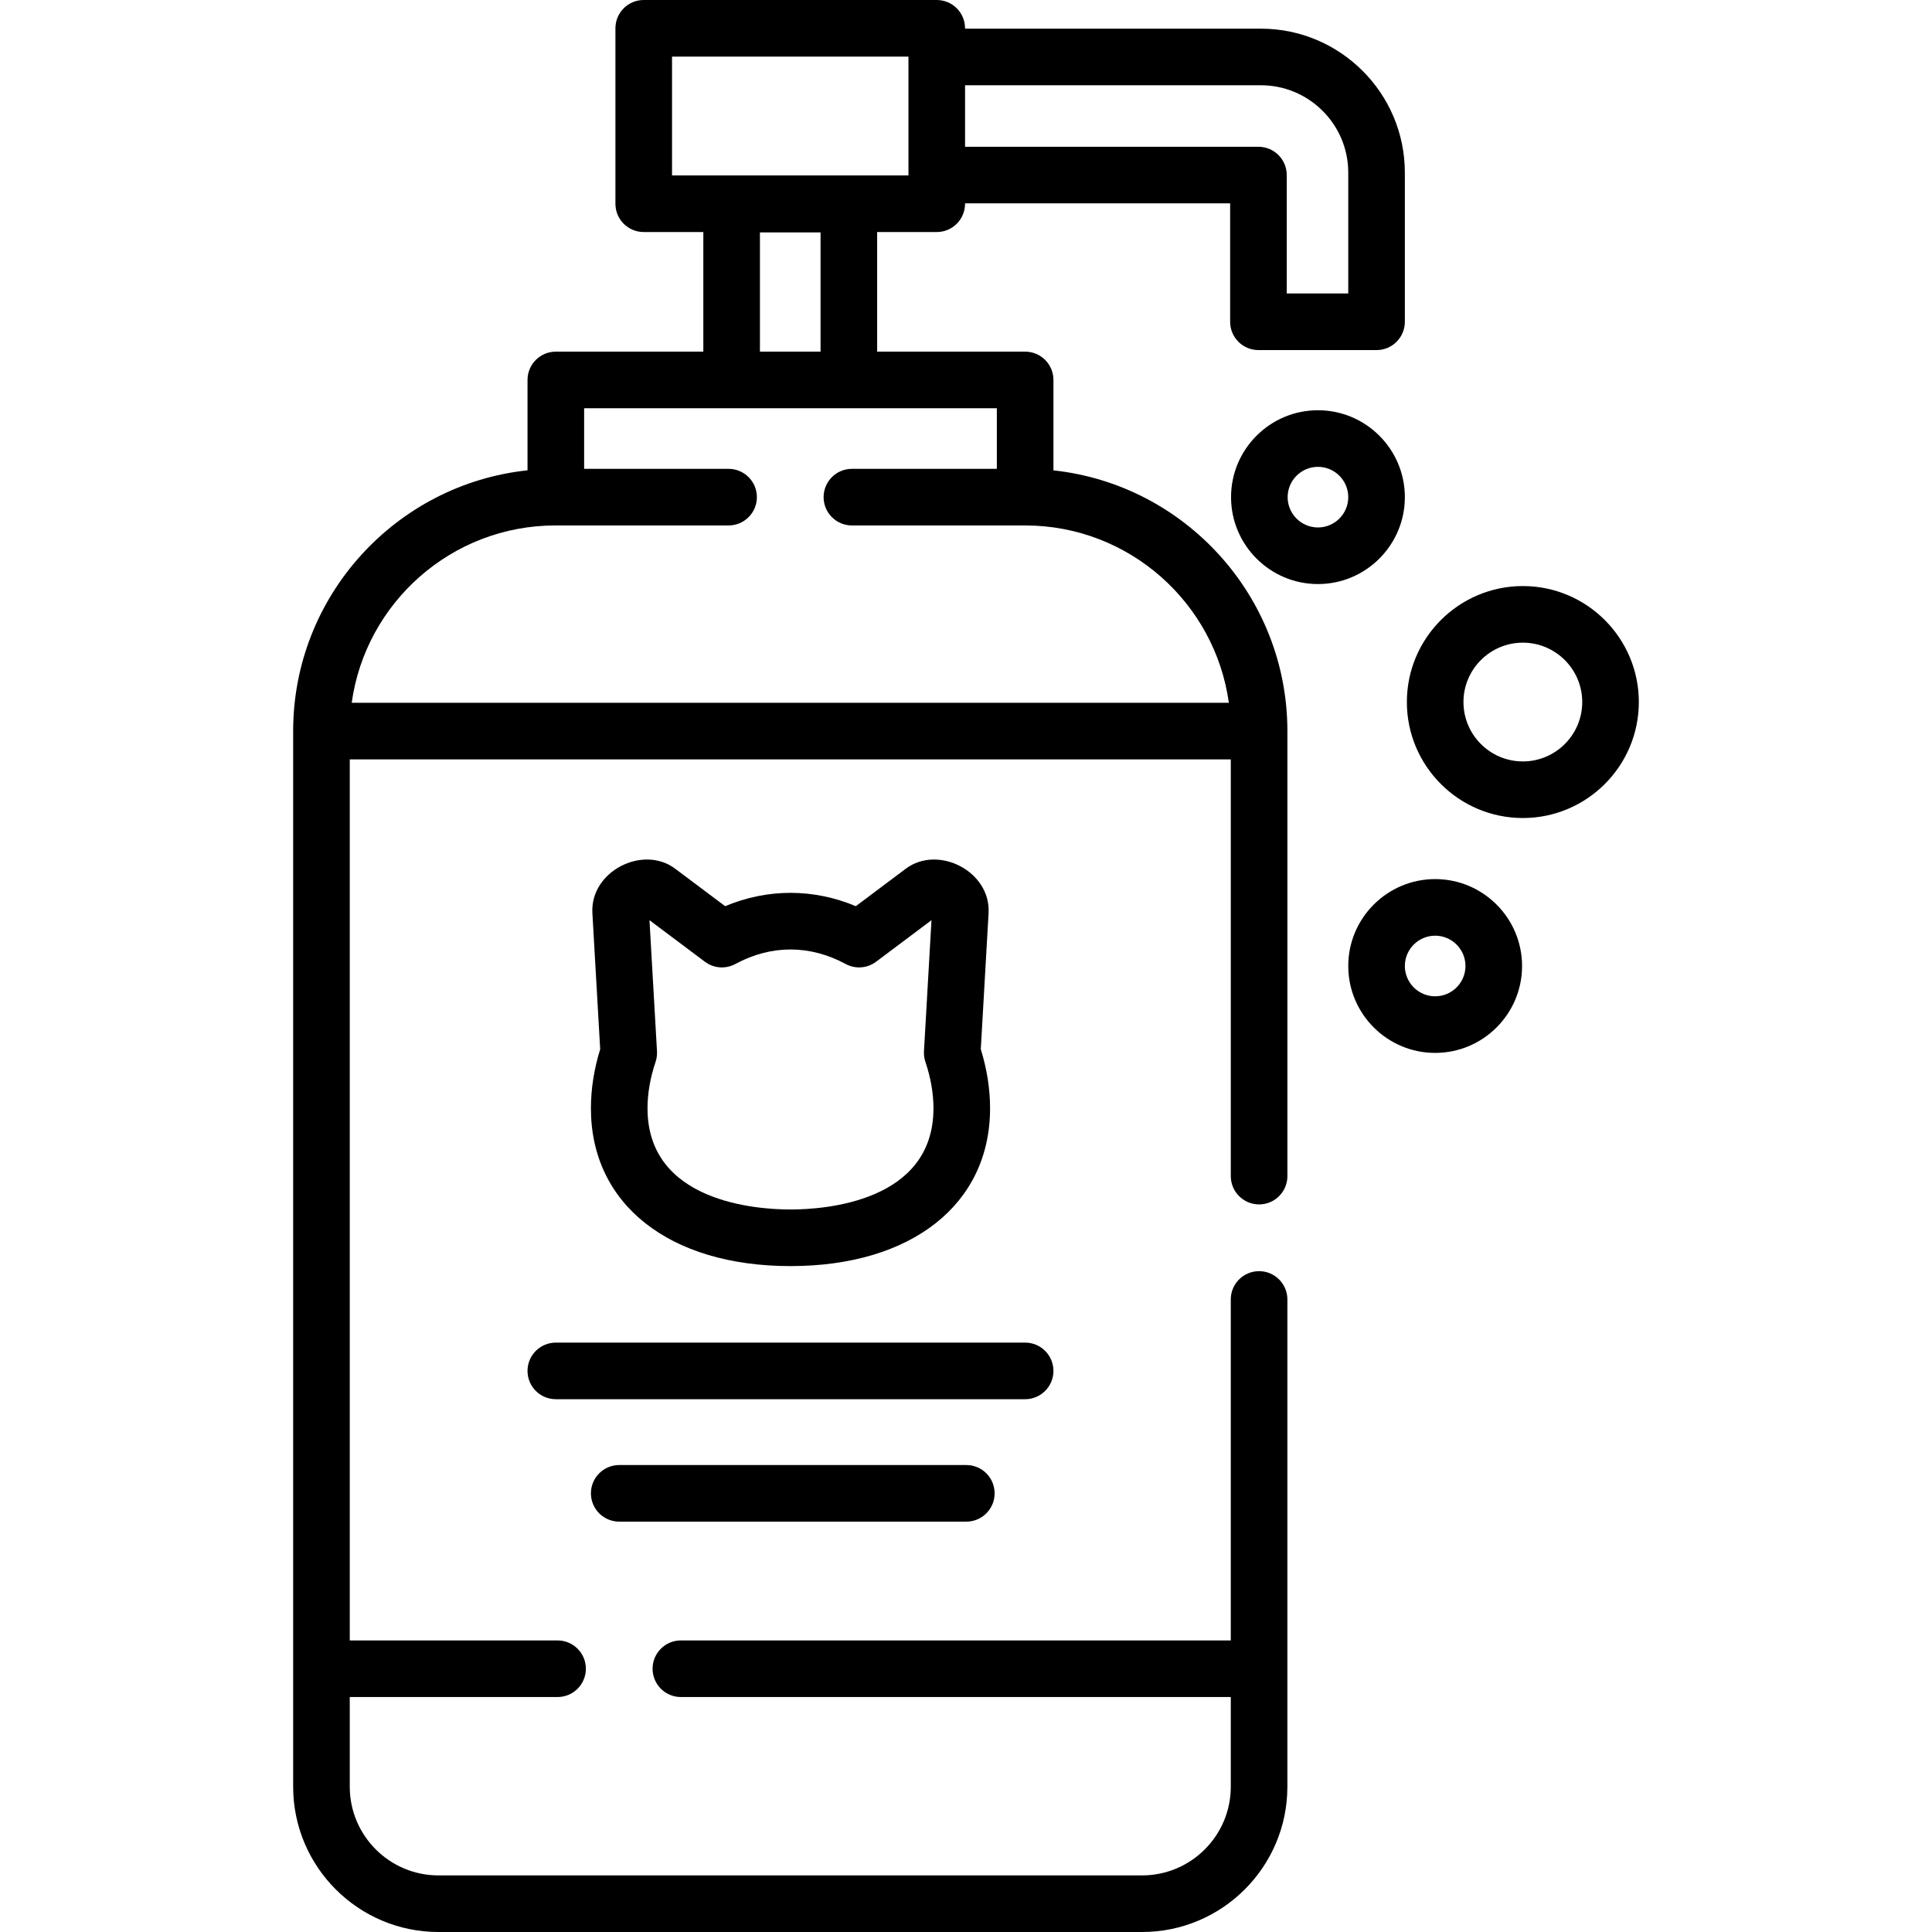 <svg id="Capa_1" enable-background="new 0 0 512 512" height="512" viewBox="0 0 512 512" width="512" xmlns="http://www.w3.org/2000/svg"><g><path d="m279.172 124.65v-23.962c0-4.142-3.358-7.5-7.5-7.5h-39.218v-31.696h15.796c4.142 0 7.5-3.358 7.5-7.5v-.096h70.25v31.379c0 4.142 3.358 7.5 7.5 7.5h31.301c4.142 0 7.5-3.358 7.5-7.5v-39.529c0-21.036-17.114-38.15-38.151-38.15h-78.4v-.096c0-4.142-3.358-7.5-7.5-7.5h-77.656c-4.142 0-7.5 3.358-7.5 7.5v46.492c0 4.142 3.358 7.5 7.5 7.5h15.797v31.697h-39.09c-4.142 0-7.5 3.358-7.5 7.5v23.95c-34.861 3.701-62.11 33.283-62.11 69.11v279.751c0 21.229 17.271 38.5 38.5 38.5h186.48c21.229 0 38.5-17.271 38.5-38.5v-129.131c0-4.142-3.358-7.5-7.5-7.5s-7.5 3.358-7.5 7.5v90.361h-145.729c-4.142 0-7.5 3.358-7.5 7.5s3.358 7.5 7.5 7.5h145.731v23.77c0 12.958-10.542 23.5-23.5 23.5h-186.48c-12.958 0-23.5-10.542-23.5-23.5v-23.77h55.07c4.142 0 7.5-3.358 7.5-7.5s-3.358-7.5-7.5-7.5h-55.07v-233.481h233.481v110.431c0 4.142 3.358 7.5 7.5 7.5s7.5-3.358 7.5-7.5v-117.931c-.001-35.789-27.193-65.347-62.002-69.099zm54.979-102.054c12.766 0 23.151 10.385 23.151 23.15v32.029h-16.301v-31.379c0-4.142-3.358-7.5-7.5-7.5h-77.75v-16.3zm-156.056-7.596h62.656v31.492h-62.656zm23.297 78.187v-31.593h16.062v31.593zm-54.2 46.062h45.89c4.142 0 7.5-3.358 7.5-7.5s-3.358-7.5-7.5-7.5h-38.28v-16.06h109.371v16.06h-38.41c-4.142 0-7.5 3.358-7.5 7.5s3.358 7.5 7.5 7.5h45.91c27.508 0 50.321 20.485 53.986 47h-232.453c3.666-26.516 26.479-47 53.986-47z"/><path d="m372.302 131.75c0-12.7-10.332-23.031-23.031-23.031s-23.031 10.331-23.031 23.031 10.332 23.031 23.031 23.031 23.031-10.332 23.031-23.031zm-23.031 8.031c-4.428 0-8.031-3.603-8.031-8.031s3.603-8.031 8.031-8.031 8.031 3.603 8.031 8.031-3.603 8.031-8.031 8.031z"/><path d="m403.571 155.312c-16.949 0-30.737 13.789-30.737 30.737s13.789 30.737 30.737 30.737 30.737-13.789 30.737-30.737-13.788-30.737-30.737-30.737zm0 46.475c-8.678 0-15.737-7.06-15.737-15.737s7.06-15.737 15.737-15.737 15.737 7.06 15.737 15.737-7.059 15.737-15.737 15.737z"/><path d="m380.333 232.968c-12.7 0-23.031 10.332-23.031 23.031s10.332 23.031 23.031 23.031 23.031-10.332 23.031-23.031-10.331-23.031-23.031-23.031zm0 31.062c-4.428 0-8.031-3.603-8.031-8.031s3.603-8.031 8.031-8.031 8.031 3.603 8.031 8.031-3.602 8.031-8.031 8.031z"/><path d="m209.49 335.527c32.129 0 52.89-16.411 52.89-41.808 0-5.13-.827-10.397-2.46-15.677l2.065-36.055c.633-11.066-13.375-18.196-21.945-11.769l-13.237 9.928c-11.22-4.708-23.411-4.707-34.629.001l-13.24-9.93c-8.571-6.425-22.577.702-21.944 11.77l2.066 36.07c-1.63 5.273-2.456 10.536-2.456 15.662 0 25.398 20.761 41.808 52.89 41.808zm-35.379-56.93-1.99-34.738 14.684 11.013c2.341 1.756 5.491 1.99 8.066.598 9.493-5.13 19.74-5.131 29.235-.001 2.575 1.391 5.725 1.157 8.065-.599l14.682-11.011-1.989 34.724c-.055.956.074 1.914.38 2.821 1.417 4.21 2.136 8.354 2.136 12.315 0 24.875-29.001 26.808-37.89 26.808s-37.89-1.933-37.89-26.808c0-3.958.717-8.097 2.132-12.302.305-.907.434-1.865.379-2.82z"/><path d="m279.172 363.305c0-4.142-3.358-7.5-7.5-7.5h-124.374c-4.142 0-7.5 3.358-7.5 7.5s3.358 7.5 7.5 7.5h124.374c4.142 0 7.5-3.358 7.5-7.5z"/><path d="m164.1 388.249c-4.142 0-7.5 3.358-7.5 7.5s3.358 7.5 7.5 7.5h91.984c4.142 0 7.5-3.358 7.5-7.5s-3.358-7.5-7.5-7.5z"/></g></svg>